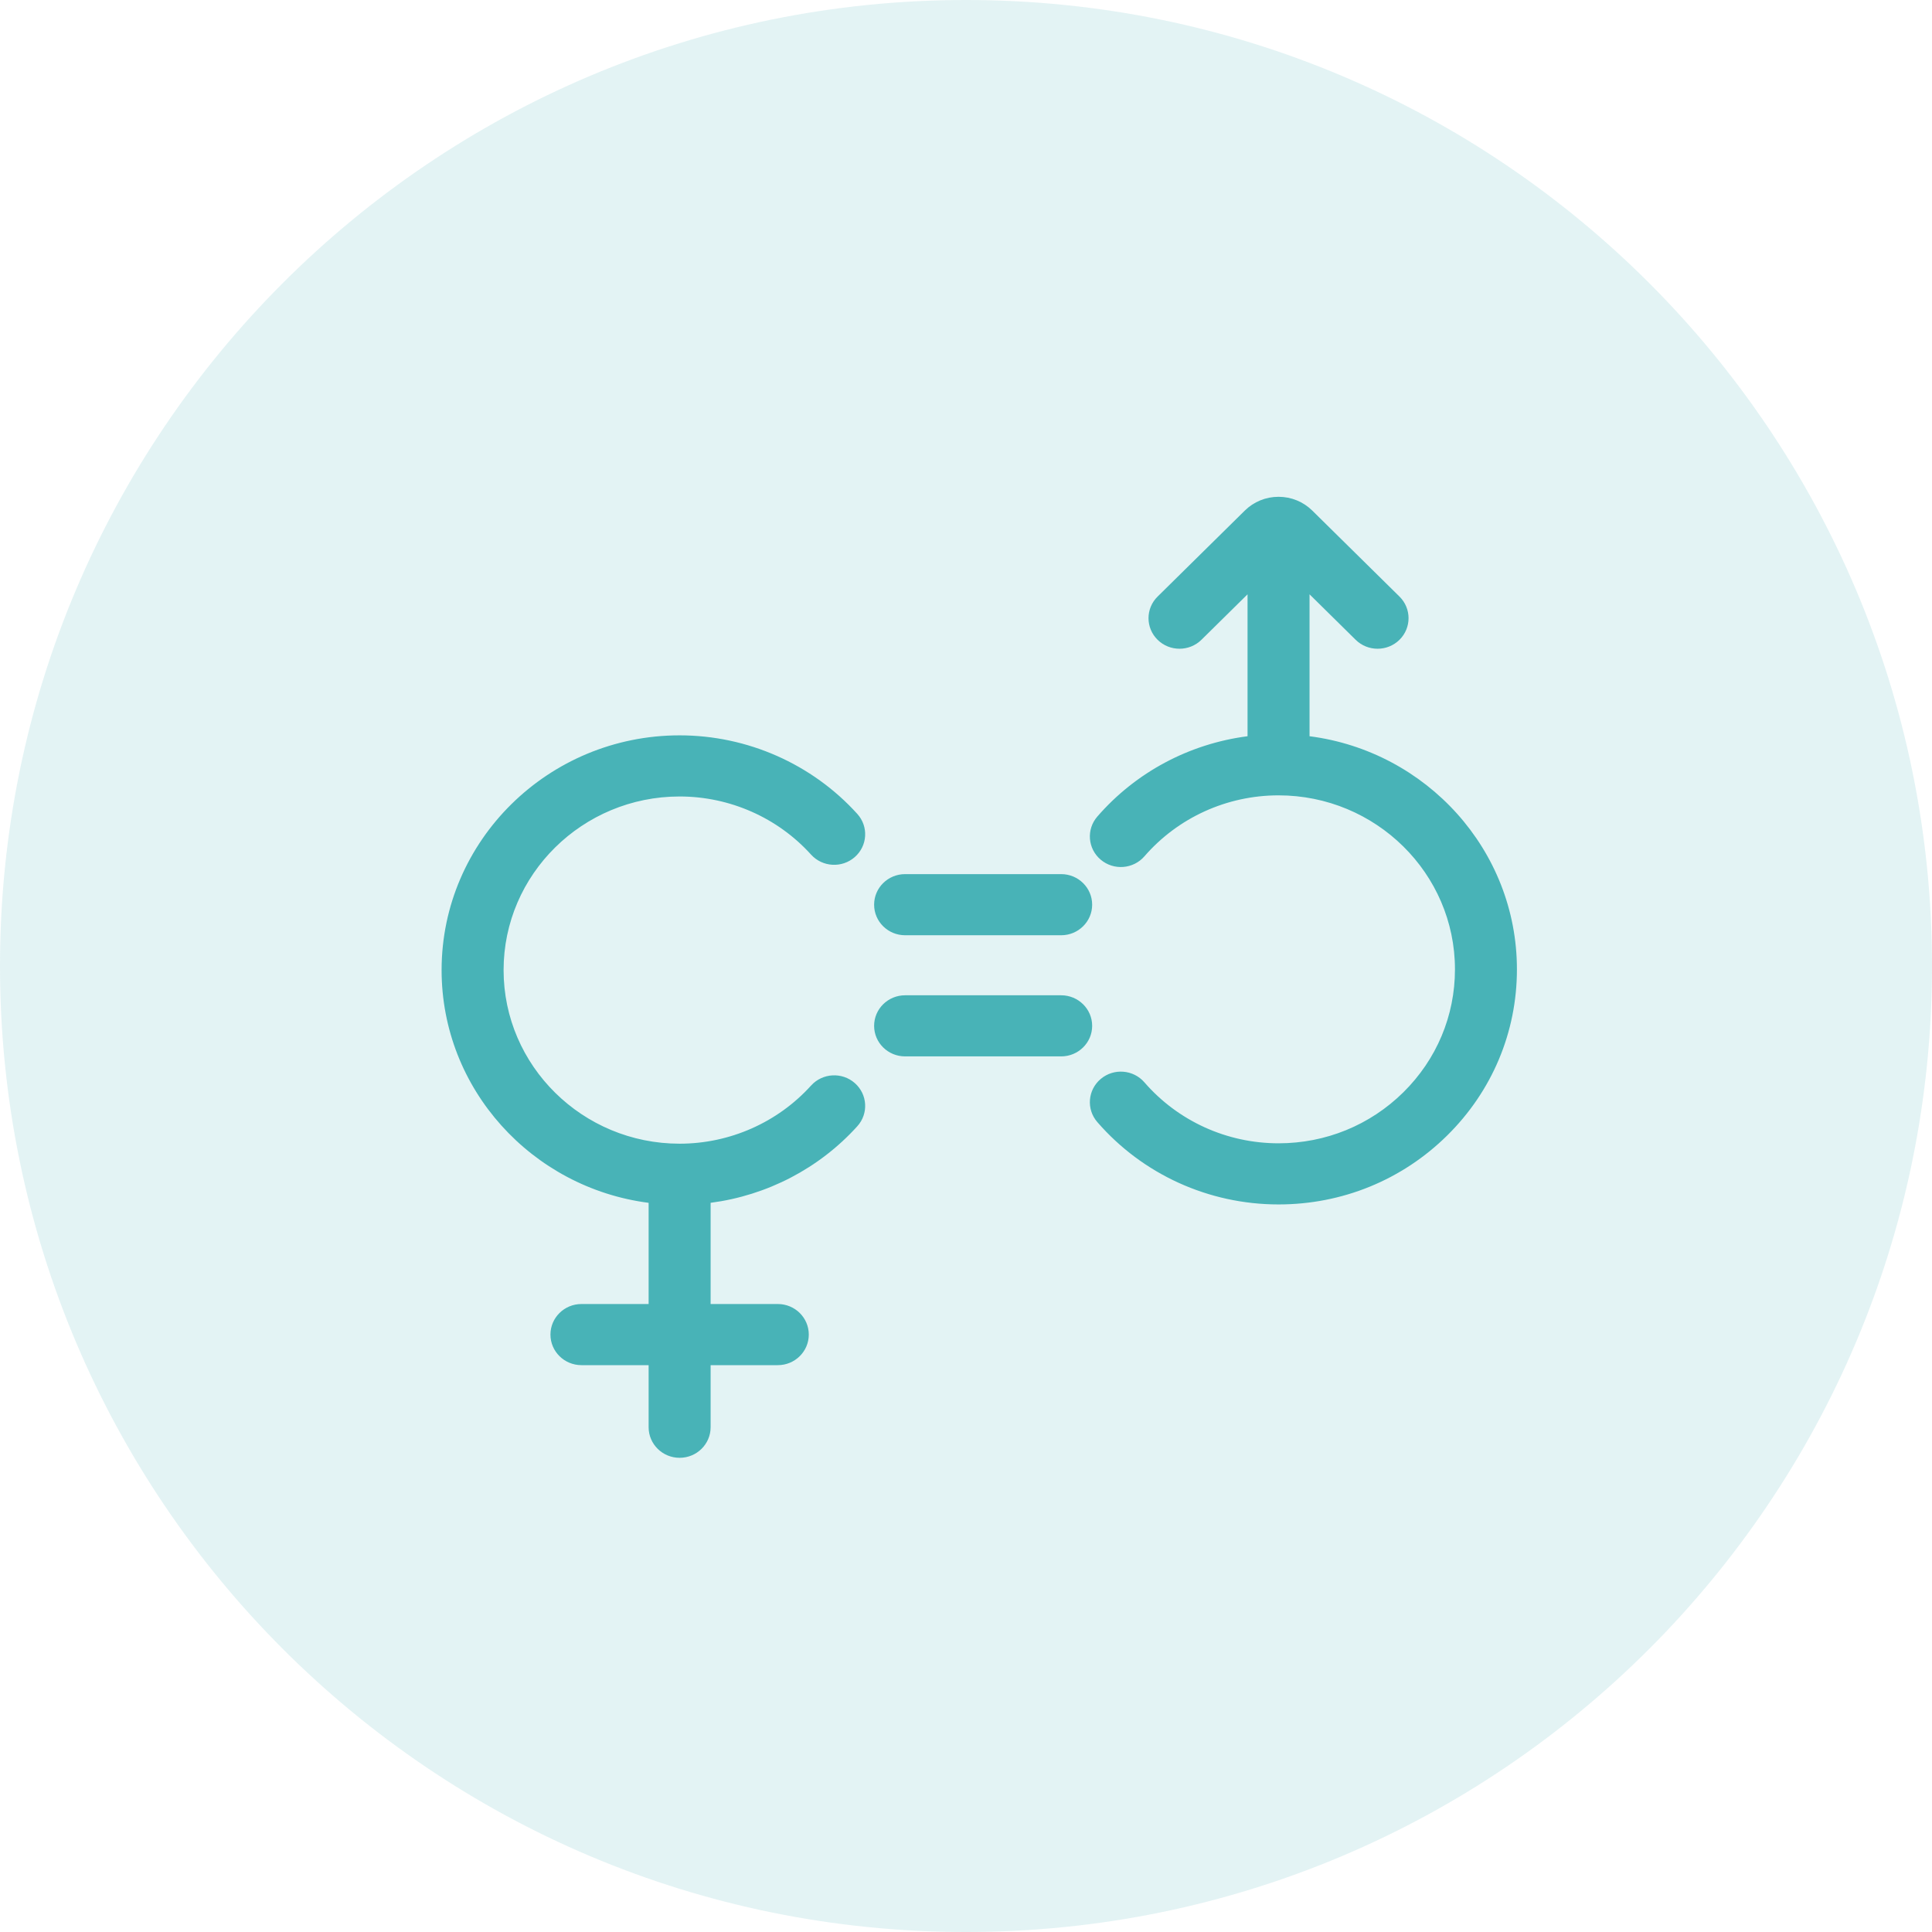 <svg width="70" height="70" viewBox="0 0 70 70" fill="none" xmlns="http://www.w3.org/2000/svg">
<path fill-rule="evenodd" clip-rule="evenodd" d="M35 70C54.33 70 70 54.33 70 35C70 15.67 54.33 0 35 0C15.67 0 0 15.67 0 35C0 54.33 15.67 70 35 70Z" fill="#48B3B7" fill-opacity="0.15"/>
<path fill-rule="evenodd" clip-rule="evenodd" d="M47.447 21.533V26.675C51.681 27.219 54.961 30.799 54.961 35.121C54.961 37.396 54.063 39.535 52.431 41.144C50.8 42.753 48.631 43.639 46.324 43.639H46.324C43.795 43.639 41.402 42.551 39.757 40.654C39.354 40.189 39.41 39.49 39.881 39.093C40.352 38.695 41.061 38.75 41.464 39.215C42.682 40.619 44.453 41.424 46.324 41.424C48.031 41.424 49.636 40.769 50.844 39.578C52.051 38.387 52.716 36.805 52.716 35.121C52.716 31.645 49.848 28.817 46.324 28.817C44.453 28.817 42.682 29.623 41.464 31.027C41.061 31.491 40.352 31.546 39.881 31.148C39.41 30.751 39.354 30.052 39.757 29.587C41.156 27.974 43.097 26.947 45.201 26.675V21.533L43.53 23.181C43.091 23.613 42.38 23.613 41.942 23.181C41.503 22.748 41.503 22.047 41.942 21.615L45.101 18.5C45.428 18.178 45.862 18 46.324 18H46.324C46.786 18 47.22 18.178 47.547 18.5L50.706 21.615C51.144 22.047 51.144 22.748 50.706 23.181C50.487 23.397 50.199 23.505 49.912 23.505C49.624 23.505 49.337 23.397 49.118 23.181L47.447 21.533ZM29.386 30.964C28.176 29.625 26.44 28.858 24.624 28.858C21.107 28.858 18.246 31.68 18.246 35.148C18.246 38.616 21.107 41.438 24.624 41.438C26.44 41.438 28.176 40.67 29.386 39.332C29.799 38.875 30.509 38.835 30.971 39.242C31.434 39.649 31.475 40.35 31.062 40.806C29.678 42.337 27.785 43.315 25.747 43.58V47.247H28.182C28.802 47.247 29.304 47.743 29.304 48.354C29.304 48.966 28.802 49.462 28.182 49.462H25.747V51.712C25.747 52.323 25.244 52.819 24.624 52.819C24.004 52.819 23.501 52.323 23.501 51.712V49.462H21.067C20.446 49.462 19.944 48.966 19.944 48.354C19.944 47.743 20.446 47.247 21.067 47.247H23.501V43.581C19.274 43.036 16 39.462 16 35.148C16 30.458 19.869 26.643 24.624 26.643C27.08 26.643 29.426 27.681 31.062 29.49C31.475 29.946 31.434 30.646 30.971 31.053C30.508 31.46 29.799 31.42 29.386 30.964ZM32.794 33.886H38.448C39.068 33.886 39.571 33.39 39.571 32.778C39.571 32.167 39.068 31.671 38.448 31.671H32.794C32.173 31.671 31.671 32.167 31.671 32.778C31.671 33.39 32.173 33.886 32.794 33.886ZM32.794 36.061H38.448C39.068 36.061 39.571 36.557 39.571 37.168C39.571 37.78 39.068 38.275 38.448 38.275H32.794C32.173 38.275 31.671 37.78 31.671 37.168C31.671 36.557 32.173 36.061 32.794 36.061Z" fill="#48B3B7"/>
</svg>
